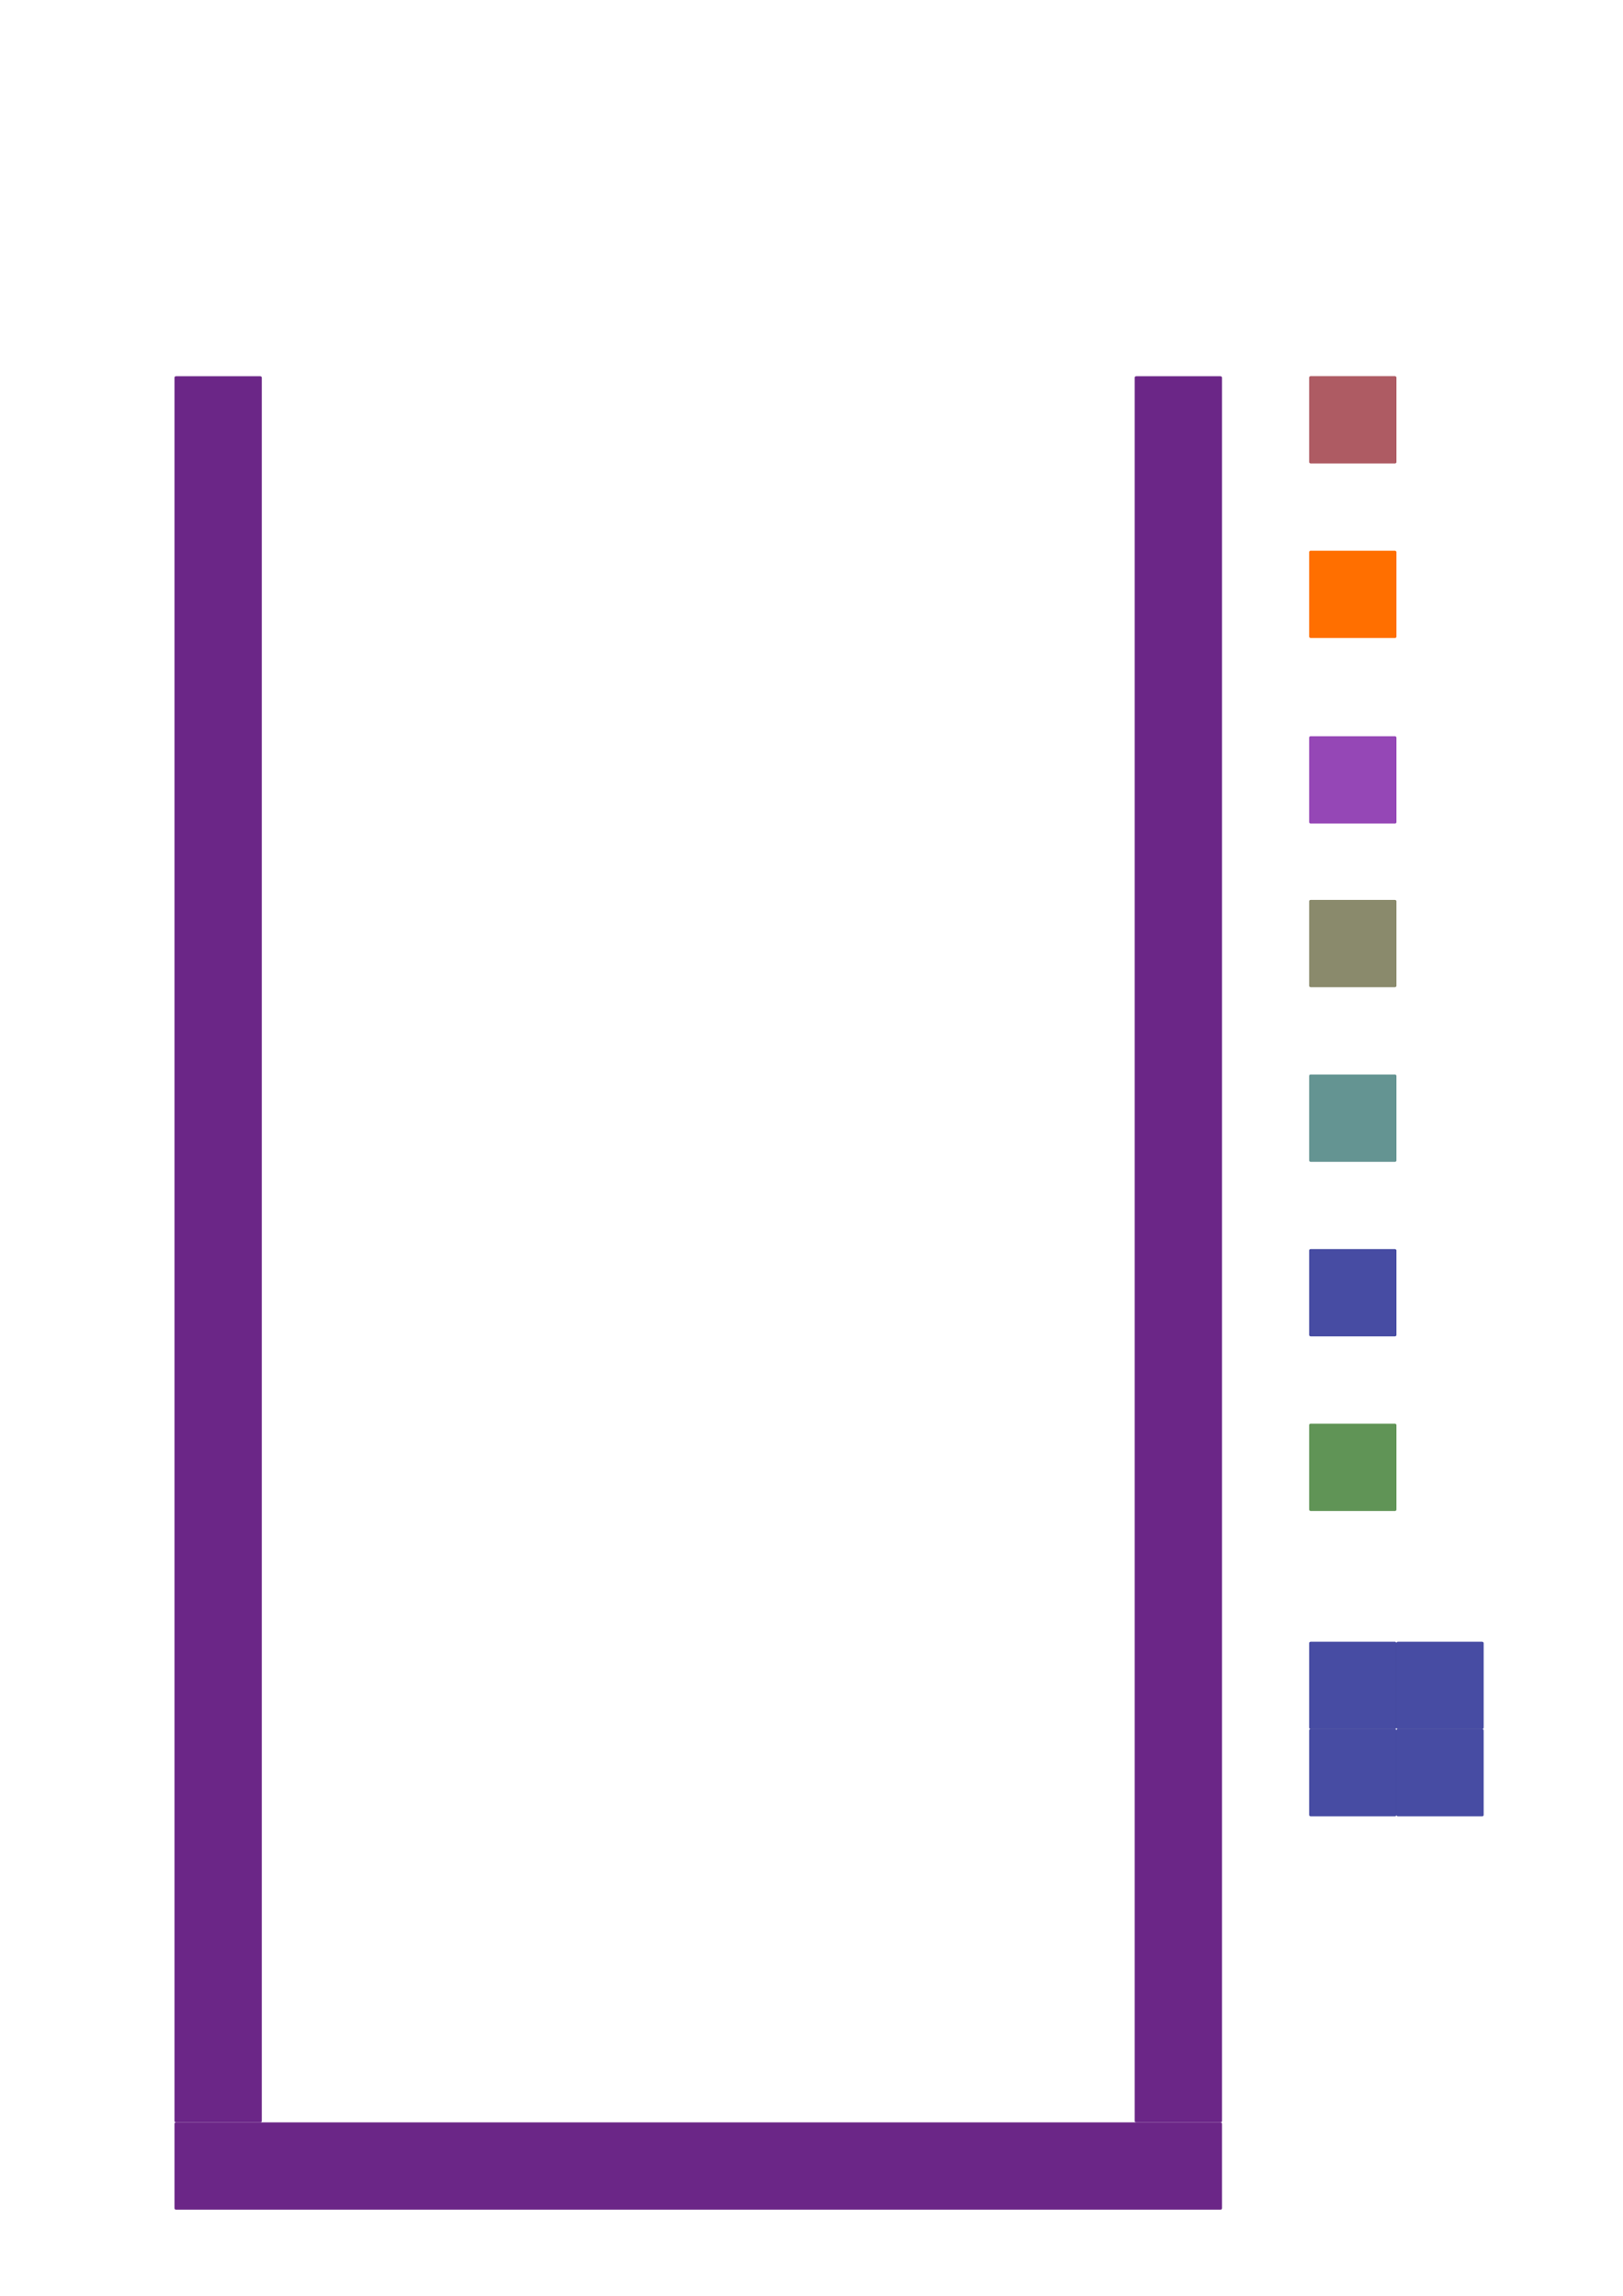 <?xml version="1.0" encoding="UTF-8" standalone="no"?>
<!-- Created with Inkscape (http://www.inkscape.org/) -->

<svg
   xmlns:dc="http://purl.org/dc/elements/1.1/"
   xmlns:cc="http://creativecommons.org/ns#"
   xmlns:rdf="http://www.w3.org/1999/02/22-rdf-syntax-ns#"
   xmlns:svg="http://www.w3.org/2000/svg"
   xmlns="http://www.w3.org/2000/svg"
   xmlns:xlink="http://www.w3.org/1999/xlink"
   xmlns:sodipodi="http://sodipodi.sourceforge.net/DTD/sodipodi-0.dtd"
   xmlns:inkscape="http://www.inkscape.org/namespaces/inkscape"
   width="744.094"
   height="1052.362"
   id="svg2"
   version="1.1"
   inkscape:version="0.48.3.1 r9886"
   sodipodi:docname="tetris.svg">
  <defs
     id="defs4">
    <filter
       id="filter3909"
       inkscape:label="Eroded metal"
       inkscape:menu="Materials"
       inkscape:menu-tooltip="Eroded metal texture with ridges, grooves, holes and bumps"
       color-interpolation-filters="sRGB">
      <feGaussianBlur
         id="feGaussianBlur3911"
         result="result0"
         in="SourceGraphic"
         stdDeviation="1" />
      <feTurbulence
         id="feTurbulence3913"
         type="turbulence"
         baseFrequency="0.057"
         seed="4"
         numOctaves="4"
         result="result1" />
      <feDisplacementMap
         id="feDisplacementMap3915"
         in2="result1"
         xChannelSelector="R"
         result="result91" />
      <feComposite
         id="feComposite3917"
         in2="result91"
         result="result2"
         operator="out"
         in="result0" />
      <feComposite
         id="feComposite3919"
         in2="result2"
         k1="0.1"
         k3="1.2"
         in="SourceAlpha"
         operator="arithmetic"
         result="result5" />
      <feBlend
         id="feBlend3921"
         in2="result5"
         result="fbSourceGraphic"
         mode="multiply" />
      <feGaussianBlur
         id="feGaussianBlur3923"
         stdDeviation="3"
         in="fbSourceGraphic"
         result="result0" />
      <feSpecularLighting
         id="feSpecularLighting3925"
         in="result0"
         result="result1"
         lighting-color="rgb(254,230,93)"
         surfaceScale="3"
         specularConstant="0.4"
         specularExponent="15">
        <fePointLight
           id="fePointLight3927"
           x="-5000"
           y="-10000"
           z="20000" />
      </feSpecularLighting>
      <feComposite
         id="feComposite3929"
         in2="fbSourceGraphic"
         in="result1"
         result="result2"
         operator="in" />
      <feComposite
         id="feComposite3931"
         in2="result2"
         k1="-1"
         in="fbSourceGraphic"
         result="result4"
         operator="arithmetic"
         k2="2.5"
         k3="3.5" />
      <feBlend
         id="feBlend3933"
         in2="result4"
         mode="multiply" />
    </filter>
    <filter
       id="filter4003"
       inkscape:menu-tooltip="3D warped, iridescent pearly shell texture"
       inkscape:menu="Materials"
       inkscape:label="3D mother of pearl"
       width="1.5"
       x="-0.25"
       height="1.5"
       y="-0.25"
       color-interpolation-filters="sRGB">
      <feGaussianBlur
         id="feGaussianBlur4005"
         result="result8"
         stdDeviation="3" />
      <feTurbulence
         id="feTurbulence4007"
         baseFrequency="0.03 0.03"
         numOctaves="8"
         type="fractalNoise"
         result="result7"
         seed="77" />
      <feColorMatrix
         id="feColorMatrix4009"
         values="1 0 0 0 0 0 1 0 0 0 0 0 1 0 0 0 0 0 1.6 -0.6 "
         result="result5" />
      <feComposite
         id="feComposite4011"
         in2="result8"
         operator="in"
         in="result7"
         result="result6" />
      <feDisplacementMap
         id="feDisplacementMap4013"
         in2="result6"
         result="result4"
         scale="60"
         yChannelSelector="A"
         xChannelSelector="A"
         in="result5" />
      <feConvolveMatrix
         id="feConvolveMatrix4015"
         order="3 3"
         kernelMatrix="2 0 0 0 4 0 0 0 -2 "
         targetX="2"
         targetY="2"
         divisor="2"
         result="result9" />
      <feComposite
         id="feComposite4017"
         in2="SourceGraphic"
         operator="atop"
         in="result9"
         result="result10" />
      <feBlend
         id="feBlend4019"
         in2="result10"
         mode="darken"
         result="fbSourceGraphic" />
      <feGaussianBlur
         id="feGaussianBlur4021"
         result="result0"
         in="fbSourceGraphic"
         stdDeviation="5" />
      <feSpecularLighting
         id="feSpecularLighting4023"
         specularExponent="25"
         specularConstant="1"
         surfaceScale="5"
         lighting-color="rgb(242,215,108)"
         result="result1"
         in="result0">
        <feDistantLight
           id="feDistantLight4025"
           azimuth="235"
           elevation="60" />
      </feSpecularLighting>
      <feComposite
         id="feComposite4027"
         in2="fbSourceGraphic"
         operator="in"
         result="result2"
         in="result1" />
      <feComposite
         id="feComposite4029"
         in2="result2"
         k3="1"
         k2="1"
         operator="arithmetic"
         result="result4"
         in="fbSourceGraphic" />
    </filter>
    <clipPath
       clipPathUnits="userSpaceOnUse"
       id="clipPath4033">
      <rect
         style="fill:none;stroke:#000000;stroke-opacity:1"
         id="rect4035"
         width="1280"
         height="960"
         x="-400"
         y="372.362"
         rx="1.186"
         ry="1.189" />
    </clipPath>
    <filter
       id="filter4039"
       inkscape:label="Eroded metal"
       inkscape:menu="Materials"
       inkscape:menu-tooltip="Eroded metal texture with ridges, grooves, holes and bumps"
       color-interpolation-filters="sRGB">
      <feGaussianBlur
         id="feGaussianBlur4041"
         result="result0"
         in="SourceGraphic"
         stdDeviation="1" />
      <feTurbulence
         id="feTurbulence4043"
         type="turbulence"
         baseFrequency="0.057"
         seed="4"
         numOctaves="4"
         result="result1" />
      <feDisplacementMap
         id="feDisplacementMap4045"
         in2="result1"
         xChannelSelector="R"
         result="result91" />
      <feComposite
         id="feComposite4047"
         in2="result91"
         result="result2"
         operator="out"
         in="result0" />
      <feComposite
         id="feComposite4049"
         in2="result2"
         k1="0.1"
         k3="1.2"
         in="SourceAlpha"
         operator="arithmetic"
         result="result5" />
      <feBlend
         id="feBlend4051"
         in2="result5"
         result="fbSourceGraphic"
         mode="multiply" />
      <feGaussianBlur
         id="feGaussianBlur4053"
         stdDeviation="3"
         in="fbSourceGraphic"
         result="result0" />
      <feSpecularLighting
         id="feSpecularLighting4055"
         in="result0"
         result="result1"
         lighting-color="rgb(254,230,93)"
         surfaceScale="3"
         specularConstant="0.4"
         specularExponent="15">
        <fePointLight
           id="fePointLight4057"
           x="-5000"
           y="-10000"
           z="20000" />
      </feSpecularLighting>
      <feComposite
         id="feComposite4059"
         in2="fbSourceGraphic"
         in="result1"
         result="result2"
         operator="in" />
      <feComposite
         id="feComposite4061"
         in2="result2"
         k1="-1"
         in="fbSourceGraphic"
         result="result4"
         operator="arithmetic"
         k2="2.5"
         k3="3.5" />
      <feBlend
         id="feBlend4063"
         in2="result4"
         mode="multiply" />
    </filter>
    <filter
       id="filter4261"
       inkscape:label="Eroded metal"
       inkscape:menu="Materials"
       inkscape:menu-tooltip="Eroded metal texture with ridges, grooves, holes and bumps"
       color-interpolation-filters="sRGB">
      <feGaussianBlur
         id="feGaussianBlur4263"
         result="result0"
         in="SourceGraphic"
         stdDeviation="1" />
      <feTurbulence
         id="feTurbulence4265"
         type="turbulence"
         baseFrequency="0.057"
         seed="4"
         numOctaves="4"
         result="result1" />
      <feDisplacementMap
         id="feDisplacementMap4267"
         in2="result1"
         xChannelSelector="R"
         result="result91" />
      <feComposite
         id="feComposite4269"
         in2="result91"
         result="result2"
         operator="out"
         in="result0" />
      <feComposite
         id="feComposite4271"
         in2="result2"
         k1="0.1"
         k3="1.2"
         in="SourceAlpha"
         operator="arithmetic"
         result="result5" />
      <feBlend
         id="feBlend4273"
         in2="result5"
         result="fbSourceGraphic"
         mode="multiply" />
      <feGaussianBlur
         id="feGaussianBlur4275"
         stdDeviation="3"
         in="fbSourceGraphic"
         result="result0" />
      <feSpecularLighting
         id="feSpecularLighting4277"
         in="result0"
         result="result1"
         lighting-color="rgb(254,230,93)"
         surfaceScale="3"
         specularConstant="0.4"
         specularExponent="15">
        <fePointLight
           id="fePointLight4279"
           x="-5000"
           y="-10000"
           z="20000" />
      </feSpecularLighting>
      <feComposite
         id="feComposite4281"
         in2="fbSourceGraphic"
         in="result1"
         result="result2"
         operator="in" />
      <feComposite
         id="feComposite4283"
         in2="result2"
         k1="-1"
         in="fbSourceGraphic"
         result="result4"
         operator="arithmetic"
         k2="2.5"
         k3="3.5" />
      <feBlend
         id="feBlend4285"
         in2="result4"
         mode="multiply" />
    </filter>
    <filter
       id="filter4287"
       inkscape:label="Eroded metal"
       inkscape:menu="Materials"
       inkscape:menu-tooltip="Eroded metal texture with ridges, grooves, holes and bumps"
       color-interpolation-filters="sRGB">
      <feGaussianBlur
         id="feGaussianBlur4289"
         result="result0"
         in="SourceGraphic"
         stdDeviation="1" />
      <feTurbulence
         id="feTurbulence4291"
         type="turbulence"
         baseFrequency="0.094"
         seed="127"
         numOctaves="2"
         result="result1" />
      <feDisplacementMap
         id="feDisplacementMap4293"
         in2="result1"
         xChannelSelector="R"
         result="result91" />
      <feComposite
         id="feComposite4295"
         in2="result91"
         result="result2"
         operator="out"
         in="result0" />
      <feComposite
         id="feComposite4297"
         in2="result2"
         k1="0.1"
         k3="1.2"
         in="SourceAlpha"
         operator="arithmetic"
         result="result5" />
      <feBlend
         id="feBlend4299"
         in2="result5"
         result="fbSourceGraphic"
         mode="multiply" />
      <feGaussianBlur
         id="feGaussianBlur4301"
         stdDeviation="3"
         in="fbSourceGraphic"
         result="result0" />
      <feSpecularLighting
         id="feSpecularLighting4303"
         in="result0"
         result="result1"
         lighting-color="rgb(254,230,93)"
         surfaceScale="3"
         specularConstant="0.4"
         specularExponent="15">
        <fePointLight
           id="fePointLight4305"
           x="-5000"
           y="-10000"
           z="20000" />
      </feSpecularLighting>
      <feComposite
         id="feComposite4307"
         in2="fbSourceGraphic"
         in="result1"
         result="result2"
         operator="in" />
      <feComposite
         id="feComposite4309"
         in2="result2"
         k1="-1"
         in="fbSourceGraphic"
         result="result4"
         operator="arithmetic"
         k2="2.5"
         k3="3.5" />
      <feBlend
         id="feBlend4311"
         in2="result4"
         mode="multiply" />
    </filter>
    <filter
       id="filter4313"
       inkscape:label="Eroded metal"
       inkscape:menu="Materials"
       inkscape:menu-tooltip="Eroded metal texture with ridges, grooves, holes and bumps"
       color-interpolation-filters="sRGB">
      <feGaussianBlur
         id="feGaussianBlur4315"
         result="result0"
         in="SourceGraphic"
         stdDeviation="1" />
      <feTurbulence
         id="feTurbulence4317"
         type="turbulence"
         baseFrequency="0.057"
         seed="4"
         numOctaves="4"
         result="result1" />
      <feDisplacementMap
         id="feDisplacementMap4319"
         in2="result1"
         xChannelSelector="R"
         result="result91" />
      <feComposite
         id="feComposite4321"
         in2="result91"
         result="result2"
         operator="out"
         in="result0" />
      <feComposite
         id="feComposite4323"
         in2="result2"
         k1="0.1"
         k3="1.2"
         in="SourceAlpha"
         operator="arithmetic"
         result="result5" />
      <feBlend
         id="feBlend4325"
         in2="result5"
         result="fbSourceGraphic"
         mode="multiply" />
      <feGaussianBlur
         id="feGaussianBlur4327"
         stdDeviation="3"
         in="fbSourceGraphic"
         result="result0" />
      <feSpecularLighting
         id="feSpecularLighting4329"
         in="result0"
         result="result1"
         lighting-color="rgb(254,230,93)"
         surfaceScale="3"
         specularConstant="0.4"
         specularExponent="15">
        <fePointLight
           id="fePointLight4331"
           x="-5000"
           y="-10000"
           z="20000" />
      </feSpecularLighting>
      <feComposite
         id="feComposite4333"
         in2="fbSourceGraphic"
         in="result1"
         result="result2"
         operator="in" />
      <feComposite
         id="feComposite4335"
         in2="result2"
         k1="-1"
         in="fbSourceGraphic"
         result="result4"
         operator="arithmetic"
         k2="2.5"
         k3="3.5" />
      <feBlend
         id="feBlend4337"
         in2="result4"
         mode="multiply" />
    </filter>
    <filter
       id="filter4339"
       inkscape:label="Eroded metal"
       inkscape:menu="Materials"
       inkscape:menu-tooltip="Eroded metal texture with ridges, grooves, holes and bumps"
       color-interpolation-filters="sRGB">
      <feGaussianBlur
         id="feGaussianBlur4341"
         result="result0"
         in="SourceGraphic"
         stdDeviation="1" />
      <feTurbulence
         id="feTurbulence4343"
         type="turbulence"
         baseFrequency="0.057"
         seed="4"
         numOctaves="4"
         result="result1" />
      <feDisplacementMap
         id="feDisplacementMap4345"
         in2="result1"
         xChannelSelector="R"
         result="result91" />
      <feComposite
         id="feComposite4347"
         in2="result91"
         result="result2"
         operator="out"
         in="result0" />
      <feComposite
         id="feComposite4349"
         in2="result2"
         k1="0.1"
         k3="1.2"
         in="SourceAlpha"
         operator="arithmetic"
         result="result5" />
      <feBlend
         id="feBlend4351"
         in2="result5"
         result="fbSourceGraphic"
         mode="multiply" />
      <feGaussianBlur
         id="feGaussianBlur4353"
         stdDeviation="3"
         in="fbSourceGraphic"
         result="result0" />
      <feSpecularLighting
         id="feSpecularLighting4355"
         in="result0"
         result="result1"
         lighting-color="rgb(254,230,93)"
         surfaceScale="3"
         specularConstant="0.4"
         specularExponent="15">
        <fePointLight
           id="fePointLight4357"
           x="-5000"
           y="-10000"
           z="20000" />
      </feSpecularLighting>
      <feComposite
         id="feComposite4359"
         in2="fbSourceGraphic"
         in="result1"
         result="result2"
         operator="in" />
      <feComposite
         id="feComposite4361"
         in2="result2"
         k1="-1"
         in="fbSourceGraphic"
         result="result4"
         operator="arithmetic"
         k2="2.5"
         k3="3.5" />
      <feBlend
         id="feBlend4363"
         in2="result4"
         mode="multiply" />
    </filter>
    <filter
       id="filter4365"
       inkscape:label="Eroded metal"
       inkscape:menu="Materials"
       inkscape:menu-tooltip="Eroded metal texture with ridges, grooves, holes and bumps"
       color-interpolation-filters="sRGB">
      <feGaussianBlur
         id="feGaussianBlur4367"
         result="result0"
         in="SourceGraphic"
         stdDeviation="1" />
      <feTurbulence
         id="feTurbulence4369"
         type="turbulence"
         baseFrequency="0.057"
         seed="4"
         numOctaves="4"
         result="result1" />
      <feDisplacementMap
         id="feDisplacementMap4371"
         in2="result1"
         xChannelSelector="R"
         result="result91" />
      <feComposite
         id="feComposite4373"
         in2="result91"
         result="result2"
         operator="out"
         in="result0" />
      <feComposite
         id="feComposite4375"
         in2="result2"
         k1="0.1"
         k3="1.2"
         in="SourceAlpha"
         operator="arithmetic"
         result="result5" />
      <feBlend
         id="feBlend4377"
         in2="result5"
         result="fbSourceGraphic"
         mode="multiply" />
      <feGaussianBlur
         id="feGaussianBlur4379"
         stdDeviation="3"
         in="fbSourceGraphic"
         result="result0" />
      <feSpecularLighting
         id="feSpecularLighting4381"
         in="result0"
         result="result1"
         lighting-color="rgb(254,230,93)"
         surfaceScale="3"
         specularConstant="0.4"
         specularExponent="15">
        <fePointLight
           id="fePointLight4383"
           x="-5000"
           y="-10000"
           z="20000" />
      </feSpecularLighting>
      <feComposite
         id="feComposite4385"
         in2="fbSourceGraphic"
         in="result1"
         result="result2"
         operator="in" />
      <feComposite
         id="feComposite4387"
         in2="result2"
         k1="-1"
         in="fbSourceGraphic"
         result="result4"
         operator="arithmetic"
         k2="2.5"
         k3="3.5" />
      <feBlend
         id="feBlend4389"
         in2="result4"
         mode="multiply" />
    </filter>
    <filter
       id="filter4391"
       inkscape:label="Eroded metal"
       inkscape:menu="Materials"
       inkscape:menu-tooltip="Eroded metal texture with ridges, grooves, holes and bumps"
       color-interpolation-filters="sRGB">
      <feGaussianBlur
         id="feGaussianBlur4393"
         result="result0"
         in="SourceGraphic"
         stdDeviation="1" />
      <feTurbulence
         id="feTurbulence4395"
         type="turbulence"
         baseFrequency="0.057"
         seed="4"
         numOctaves="4"
         result="result1" />
      <feDisplacementMap
         id="feDisplacementMap4397"
         in2="result1"
         xChannelSelector="R"
         result="result91" />
      <feComposite
         id="feComposite4399"
         in2="result91"
         result="result2"
         operator="out"
         in="result0" />
      <feComposite
         id="feComposite4401"
         in2="result2"
         k1="0.1"
         k3="1.2"
         in="SourceAlpha"
         operator="arithmetic"
         result="result5" />
      <feBlend
         id="feBlend4403"
         in2="result5"
         result="fbSourceGraphic"
         mode="multiply" />
      <feGaussianBlur
         id="feGaussianBlur4405"
         stdDeviation="3"
         in="fbSourceGraphic"
         result="result0" />
      <feSpecularLighting
         id="feSpecularLighting4407"
         in="result0"
         result="result1"
         lighting-color="rgb(254,230,93)"
         surfaceScale="3"
         specularConstant="0.4"
         specularExponent="15">
        <fePointLight
           id="fePointLight4409"
           x="-5000"
           y="-10000"
           z="20000" />
      </feSpecularLighting>
      <feComposite
         id="feComposite4411"
         in2="fbSourceGraphic"
         in="result1"
         result="result2"
         operator="in" />
      <feComposite
         id="feComposite4413"
         in2="result2"
         k1="-1"
         in="fbSourceGraphic"
         result="result4"
         operator="arithmetic"
         k2="2.5"
         k3="3.5" />
      <feBlend
         id="feBlend4415"
         in2="result4"
         mode="multiply" />
    </filter>
    <filter
       id="filter4417"
       inkscape:label="Eroded metal"
       inkscape:menu="Materials"
       inkscape:menu-tooltip="Eroded metal texture with ridges, grooves, holes and bumps"
       color-interpolation-filters="sRGB">
      <feGaussianBlur
         id="feGaussianBlur4419"
         result="result0"
         in="SourceGraphic"
         stdDeviation="1" />
      <feTurbulence
         id="feTurbulence4421"
         type="turbulence"
         baseFrequency="0.057"
         seed="4"
         numOctaves="4"
         result="result1" />
      <feDisplacementMap
         id="feDisplacementMap4423"
         in2="result1"
         xChannelSelector="R"
         result="result91" />
      <feComposite
         id="feComposite4425"
         in2="result91"
         result="result2"
         operator="out"
         in="result0" />
      <feComposite
         id="feComposite4427"
         in2="result2"
         k1="0.1"
         k3="1.2"
         in="SourceAlpha"
         operator="arithmetic"
         result="result5" />
      <feBlend
         id="feBlend4429"
         in2="result5"
         result="fbSourceGraphic"
         mode="multiply" />
      <feGaussianBlur
         id="feGaussianBlur4431"
         stdDeviation="3"
         in="fbSourceGraphic"
         result="result0" />
      <feSpecularLighting
         id="feSpecularLighting4433"
         in="result0"
         result="result1"
         lighting-color="rgb(254,230,93)"
         surfaceScale="3"
         specularConstant="0.4"
         specularExponent="15">
        <fePointLight
           id="fePointLight4435"
           x="-5000"
           y="-10000"
           z="20000" />
      </feSpecularLighting>
      <feComposite
         id="feComposite4437"
         in2="fbSourceGraphic"
         in="result1"
         result="result2"
         operator="in" />
      <feComposite
         id="feComposite4439"
         in2="result2"
         k1="-1"
         in="fbSourceGraphic"
         result="result4"
         operator="arithmetic"
         k2="2.5"
         k3="3.5" />
      <feBlend
         id="feBlend4441"
         in2="result4"
         mode="multiply" />
    </filter>
    <clipPath
       clipPathUnits="userSpaceOnUse"
       id="clipPath4475">
      <rect
         style="fill:none;stroke:#000000;stroke-width:1.571;stroke-miterlimit:4;stroke-opacity:1;stroke-dasharray:none"
         id="rect4477"
         width="720.002"
         height="1260.003"
         x="0"
         y="292.362" />
    </clipPath>
  </defs>
  <sodipodi:namedview
     id="base"
     pagecolor="#ffffff"
     bordercolor="#666666"
     borderopacity="1.0"
     inkscape:pageopacity="0.0"
     inkscape:pageshadow="2"
     inkscape:zoom="0.7"
     inkscape:cx="803.36562"
     inkscape:cy="321.96652"
     inkscape:document-units="px"
     inkscape:current-layer="layer1"
     showgrid="true"
     inkscape:window-width="1280"
     inkscape:window-height="747"
     inkscape:window-x="0"
     inkscape:window-y="27"
     inkscape:window-maximized="1">
    <inkscape:grid
       type="xygrid"
       id="grid3755" />
  </sodipodi:namedview>
  <g
     inkscape:label="Layer 1"
     inkscape:groupmode="layer"
     id="layer1">
    <g
       id="g4479"
       transform="translate(580,-200)"
       inkscape:export-filename="/media/home/nick/projects/itchy/resources/tetris/background.png"
       inkscape:export-xdpi="44.959999"
       inkscape:export-ydpi="44.959999">
      <rect
         ry="1.189"
         rx="1.186"
         y="292.362"
         x="300"
         height="960"
         width="1280"
         id="rect4037"
         style="fill:#000000;fill-opacity:1;stroke:#000000;stroke-width:1.047;stroke-miterlimit:4;stroke-opacity:1;stroke-dasharray:none" />
      <rect
         transform="translate(700,-80)"
         clip-path="url(#clipPath4033)"
         inkscape:export-ydpi="45"
         inkscape:export-xdpi="45"
         inkscape:export-filename="/media/home/nick/projects/itchy/resources/tetris/background.png"
         ry="1.189"
         rx="1.186"
         y="372.362"
         x="-400"
         height="960"
         width="1280"
         id="rect3937"
         style="fill:#5d4467;fill-opacity:0.275;stroke:none;filter:url(#filter4039)" />
    </g>
    <g
       id="g3904"
       style="fill:#6b2687;fill-opacity:1;filter:url(#filter3909)"
       transform="matrix(0.667,0,0,0.667,80,-22.545)"
       clip-path="url(#clipPath4475)"
       inkscape:export-filename="/media/home/nick/projects/itchy/resources/tetris/board.png"
       inkscape:export-xdpi="44.959999"
       inkscape:export-ydpi="44.959999">
      <rect
         ry="0.896"
         rx="1.092"
         y="292.362"
         x="0"
         height="1200"
         width="60"
         id="rect3898"
         style="fill:#6b2687;fill-opacity:1;stroke:none" />
      <rect
         ry="0.896"
         rx="1.092"
         y="1492.362"
         x="0"
         height="60"
         width="720"
         id="rect3900"
         style="fill:#6b2687;fill-opacity:1;stroke:none" />
      <rect
         style="fill:#6b2687;fill-opacity:1;stroke:none"
         id="rect3902"
         width="60"
         height="1200"
         x="660"
         y="292.362"
         rx="1.092"
         ry="0.896" />
    </g>
    <rect
       inkscape:export-ydpi="45.661724"
       inkscape:export-xdpi="45.661724"
       inkscape:export-filename="/media/home/nick/projects/itchy/resources/tetris/red.png"
       ry="0.896"
       rx="1.092"
       y="172.362"
       x="600"
       height="60"
       width="60"
       id="rect4065"
       style="fill:#ae5b63;fill-opacity:1;stroke:none;filter:url(#filter4417)"
       transform="matrix(0.667,0,0,0.667,200,57.454)" />
    <rect
       style="fill:#609456;fill-opacity:1;stroke:none;filter:url(#filter4391)"
       id="rect4067"
       width="60"
       height="60"
       x="600"
       y="652.362"
       rx="1.092"
       ry="0.896"
       inkscape:export-filename="/media/home/nick/projects/itchy/resources/tetris/green.png"
       inkscape:export-xdpi="45"
       inkscape:export-ydpi="45"
       transform="matrix(0.667,0,0,0.667,200,217.454)" />
    <rect
       inkscape:export-ydpi="45"
       inkscape:export-xdpi="45"
       inkscape:export-filename="/media/home/nick/projects/itchy/resources/tetris/blue.png"
       ry="0.896"
       rx="1.092"
       y="572.362"
       x="600"
       height="60"
       width="60"
       id="rect4069"
       style="fill:#474ca3;fill-opacity:1;stroke:none;filter:url(#filter4365)"
       transform="matrix(0.667,0,0,0.667,200,190.787)" />
    <rect
       style="fill:#649492;fill-opacity:1;stroke:none;filter:url(#filter4339)"
       id="rect4071"
       width="60"
       height="60"
       x="600"
       y="492.362"
       rx="1.092"
       ry="0.896"
       inkscape:export-filename="/media/home/nick/projects/itchy/resources/tetris/cyan.png"
       inkscape:export-xdpi="45"
       inkscape:export-ydpi="45"
       transform="matrix(0.667,0,0,0.667,200,164.121)" />
    <rect
       inkscape:export-ydpi="45.661724"
       inkscape:export-xdpi="45.661724"
       inkscape:export-filename="/media/home/nick/projects/itchy/resources/tetris/yellow.png"
       ry="0.896"
       rx="1.092"
       y="412.362"
       x="600"
       height="60"
       width="60"
       id="rect4073"
       style="fill:#8a8a6c;fill-opacity:1;stroke:none;filter:url(#filter4313)"
       transform="matrix(0.667,0,0,0.667,200,137.454)" />
    <rect
       style="fill:#9547b6;fill-opacity:1;stroke:none;filter:url(#filter4287)"
       id="rect4075"
       width="60"
       height="60"
       x="600"
       y="332.362"
       rx="1.092"
       ry="0.896"
       inkscape:export-filename="/media/home/nick/projects/itchy/resources/tetris/purple.png"
       inkscape:export-xdpi="45"
       inkscape:export-ydpi="45"
       transform="matrix(0.667,0,0,0.667,200,115.787)" />
    <rect
       style="fill:#ff6f00;fill-opacity:1;stroke:none;filter:url(#filter4261)"
       id="rect4077"
       width="60"
       height="60"
       x="600"
       y="252.362"
       rx="1.092"
       ry="0.896"
       inkscape:export-filename="/media/home/nick/projects/itchy/resources/tetris/orange.png"
       inkscape:export-xdpi="45"
       inkscape:export-ydpi="45"
       transform="matrix(0.667,0,0,0.667,200,84.121)" />
    <g
       id="g3140"
       inkscape:export-filename="/media/home/nick/projects/itchy/resources/tetra/button.png"
       inkscape:export-xdpi="45.351574"
       inkscape:export-ydpi="45.351574">
      <use
         height="1052.362"
         width="744.094"
         transform="translate(-2e-6,180)"
         id="use3132"
         xlink:href="#rect4069"
         y="0"
         x="0" />
      <use
         x="0"
         y="0"
         xlink:href="#rect4069"
         id="use3134"
         transform="translate(40,180)"
         width="744.094"
         height="1052.362" />
      <use
         height="1052.362"
         width="744.094"
         transform="translate(40,220)"
         id="use3136"
         xlink:href="#rect4069"
         y="0"
         x="0" />
      <use
         x="0"
         y="0"
         xlink:href="#rect4069"
         id="use3138"
         transform="translate(-2e-6,220)"
         width="744.094"
         height="1052.362" />
    </g>
  </g>
</svg>
